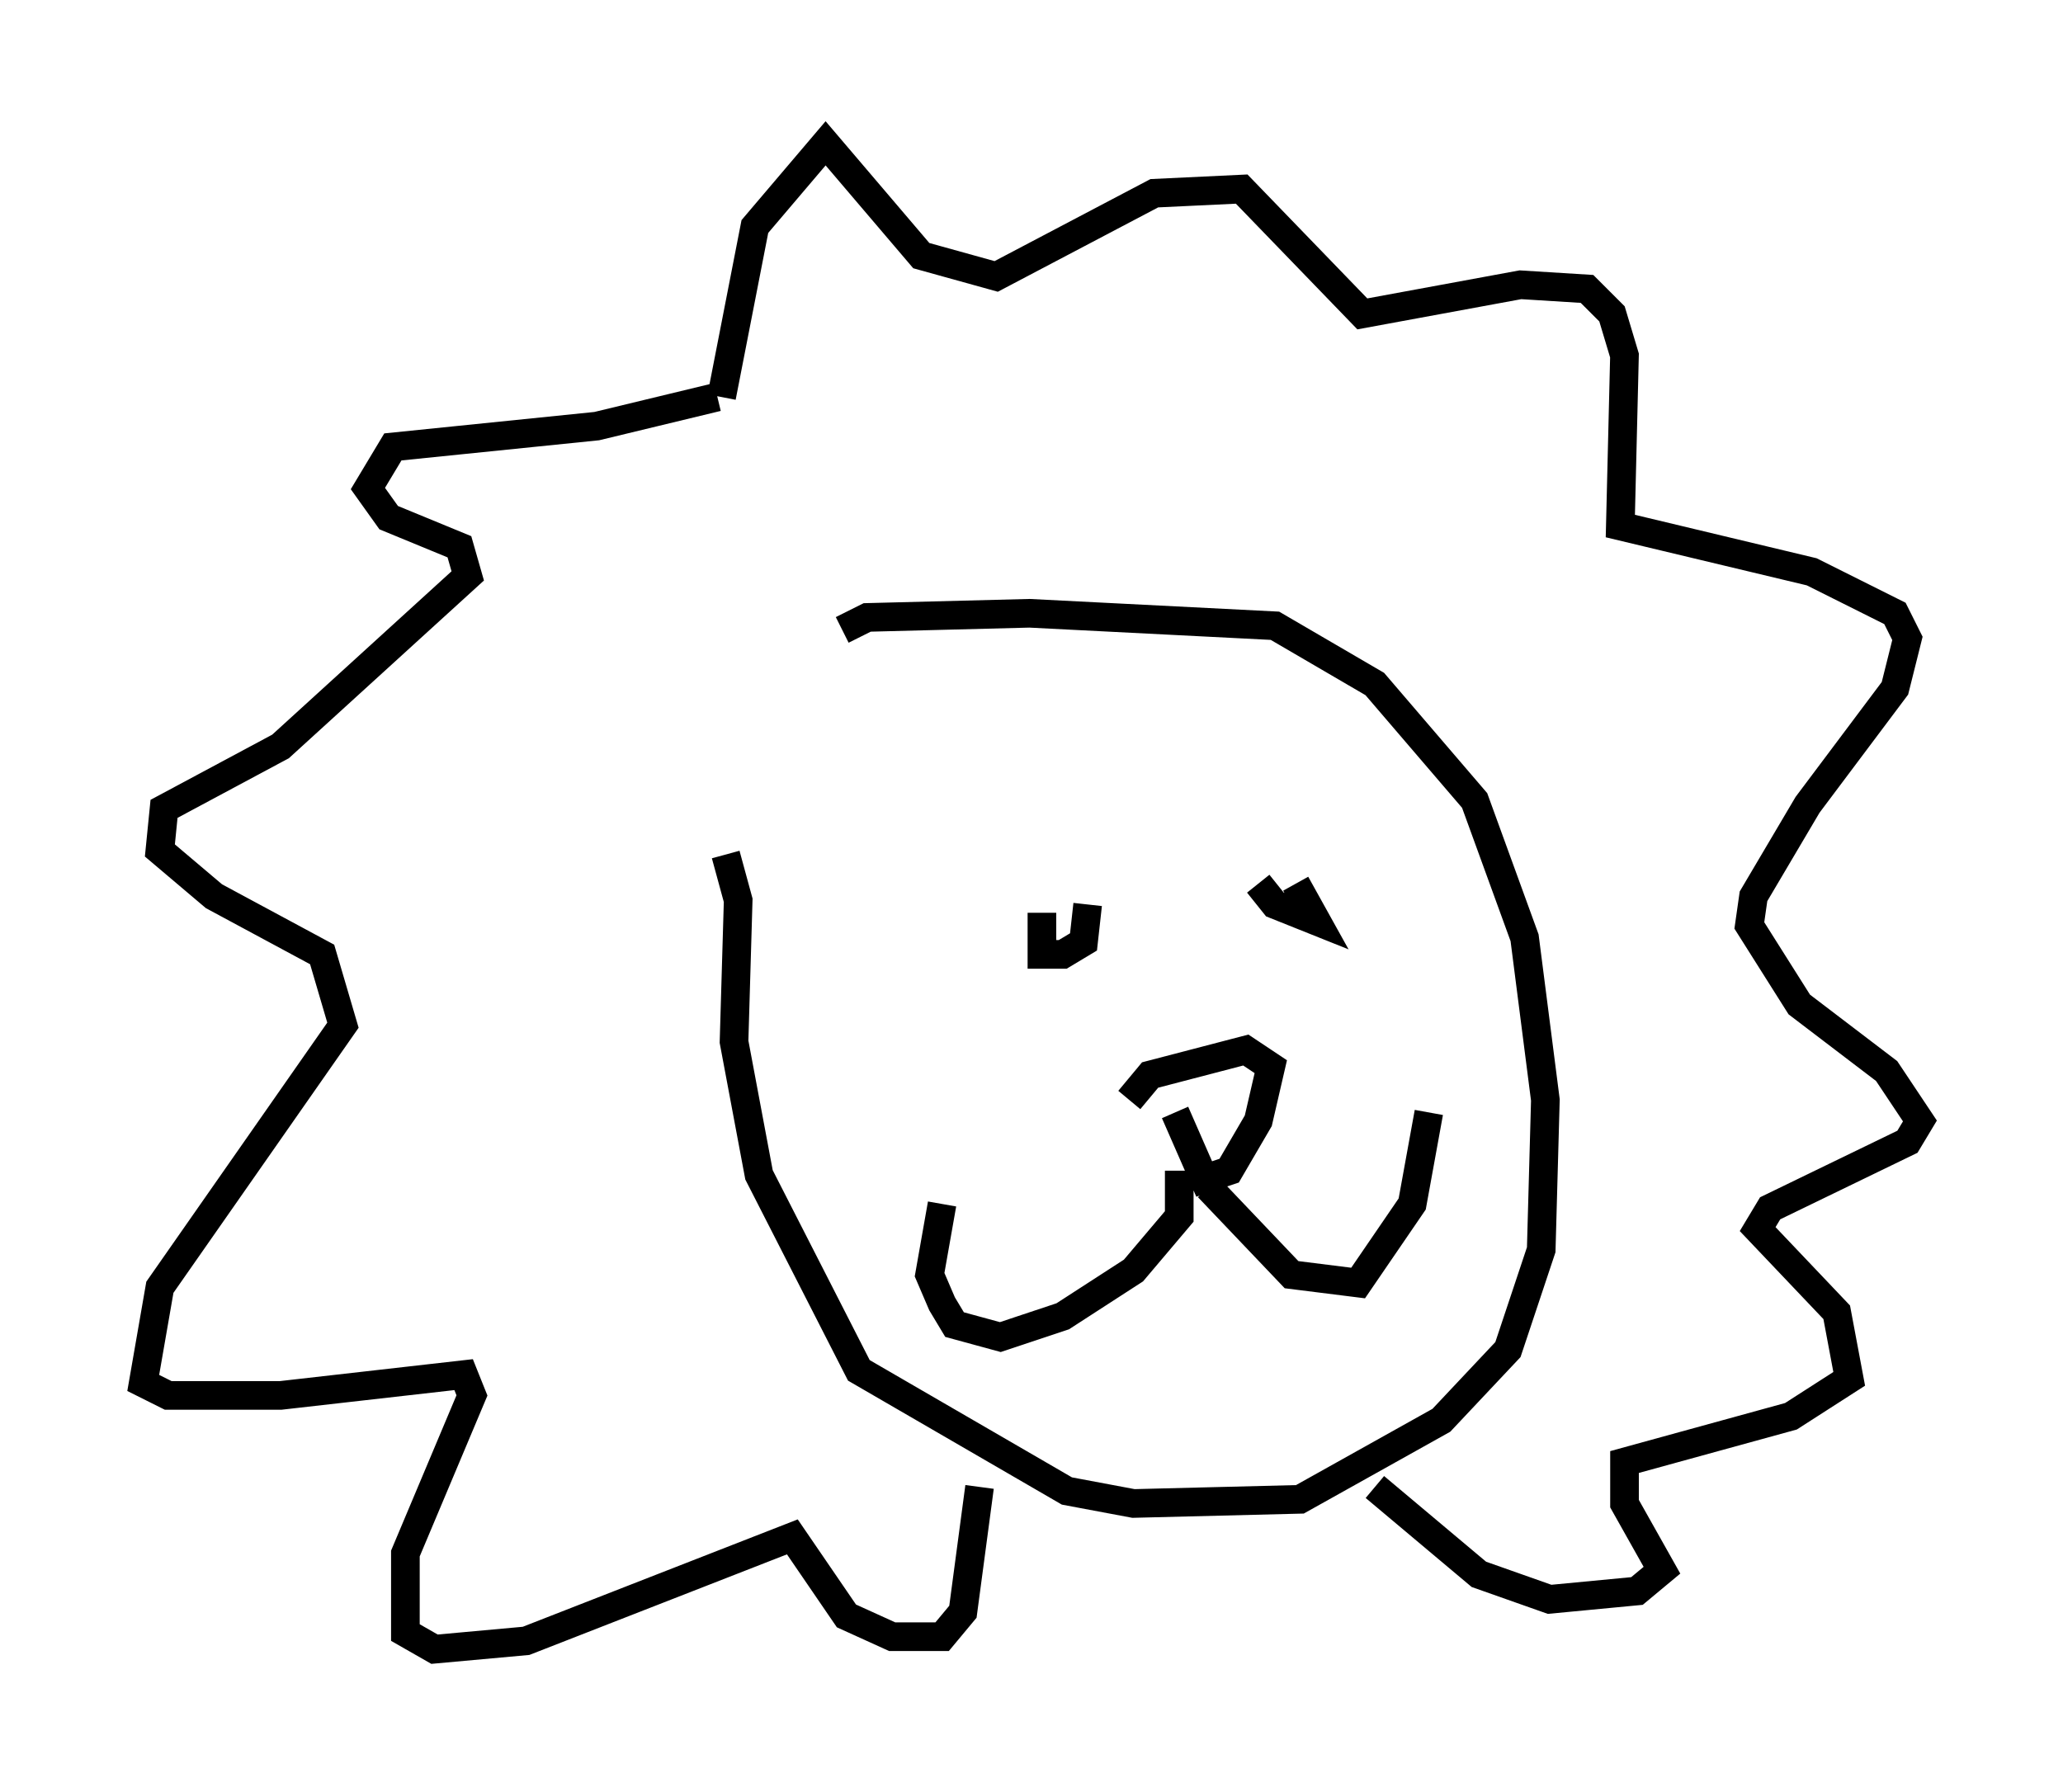 <?xml version="1.0" encoding="utf-8" ?>
<svg baseProfile="full" height="62.581" version="1.1" width="72.022" xmlns="http://www.w3.org/2000/svg" xmlns:ev="http://www.w3.org/2001/xml-events" xmlns:xlink="http://www.w3.org/1999/xlink"><defs /><rect fill="white" height="62.581" width="72.022" x="0" y="0" /><path d="M28.966, 21.123 m-3.631, 8.715 l0.436, 1.598 -0.145, 4.939 l0.872, 4.648 3.486, 6.827 l7.263, 4.212 2.324, 0.436 l5.81, -0.145 4.939, -2.76 l2.324, -2.469 1.162, -3.486 l0.145, -5.229 -0.726, -5.665 l-1.743, -4.793 -3.486, -4.067 l-3.486, -2.034 -8.57, -0.436 l-5.665, 0.145 -0.872, 0.436 m11.62, 16.849 l1.017, 2.324 0.872, -0.291 l1.017, -1.743 0.436, -1.888 l-0.872, -0.581 -3.341, 0.872 l-0.726, 0.872 m1.743, 2.469 l0.0, 1.598 -1.598, 1.888 l-2.469, 1.598 -2.179, 0.726 l-1.598, -0.436 -0.436, -0.726 l-0.436, -1.017 0.436, -2.469 m9.296, -0.581 l2.905, 3.05 2.324, 0.291 l1.888, -2.76 0.581, -3.196 m-13.508, -6.972 l0.0, 1.453 0.726, 0.0 l0.726, -0.436 0.145, -1.307 m5.955, -0.726 l0.581, 0.726 1.453, 0.581 l-0.726, -1.307 m-20.19, -16.994 l-4.212, 1.017 -7.117, 0.726 l-0.872, 1.453 0.726, 1.017 l2.469, 1.017 0.291, 1.017 l-6.536, 5.955 -4.067, 2.179 l-0.145, 1.453 1.888, 1.598 l3.777, 2.034 0.726, 2.469 l-6.391, 9.151 -0.581, 3.341 l0.872, 0.436 3.922, 0.0 l6.391, -0.726 0.291, 0.726 l-2.324, 5.52 0.0, 2.76 l1.017, 0.581 3.196, -0.291 l9.296, -3.631 1.888, 2.76 l1.598, 0.726 1.743, 0.0 l0.726, -0.872 0.581, -4.358 m-9.006, -38.056 l1.162, -5.955 2.469, -2.905 l3.341, 3.922 2.615, 0.726 l5.52, -2.905 3.05, -0.145 l4.212, 4.358 5.52, -1.017 l2.324, 0.145 0.872, 0.872 l0.436, 1.453 -0.145, 5.955 l6.682, 1.598 2.905, 1.453 l0.436, 0.872 -0.436, 1.743 l-3.05, 4.067 -1.888, 3.196 l-0.145, 1.017 1.743, 2.76 l3.05, 2.324 1.162, 1.743 l-0.436, 0.726 -4.793, 2.324 l-0.436, 0.726 2.76, 2.905 l0.436, 2.324 -2.034, 1.307 l-5.81, 1.598 0.0, 1.453 l1.307, 2.324 -0.872, 0.726 l-3.05, 0.291 -2.469, -0.872 l-3.631, -3.05 " fill="none" stroke="black" stroke-width="1" /></svg>